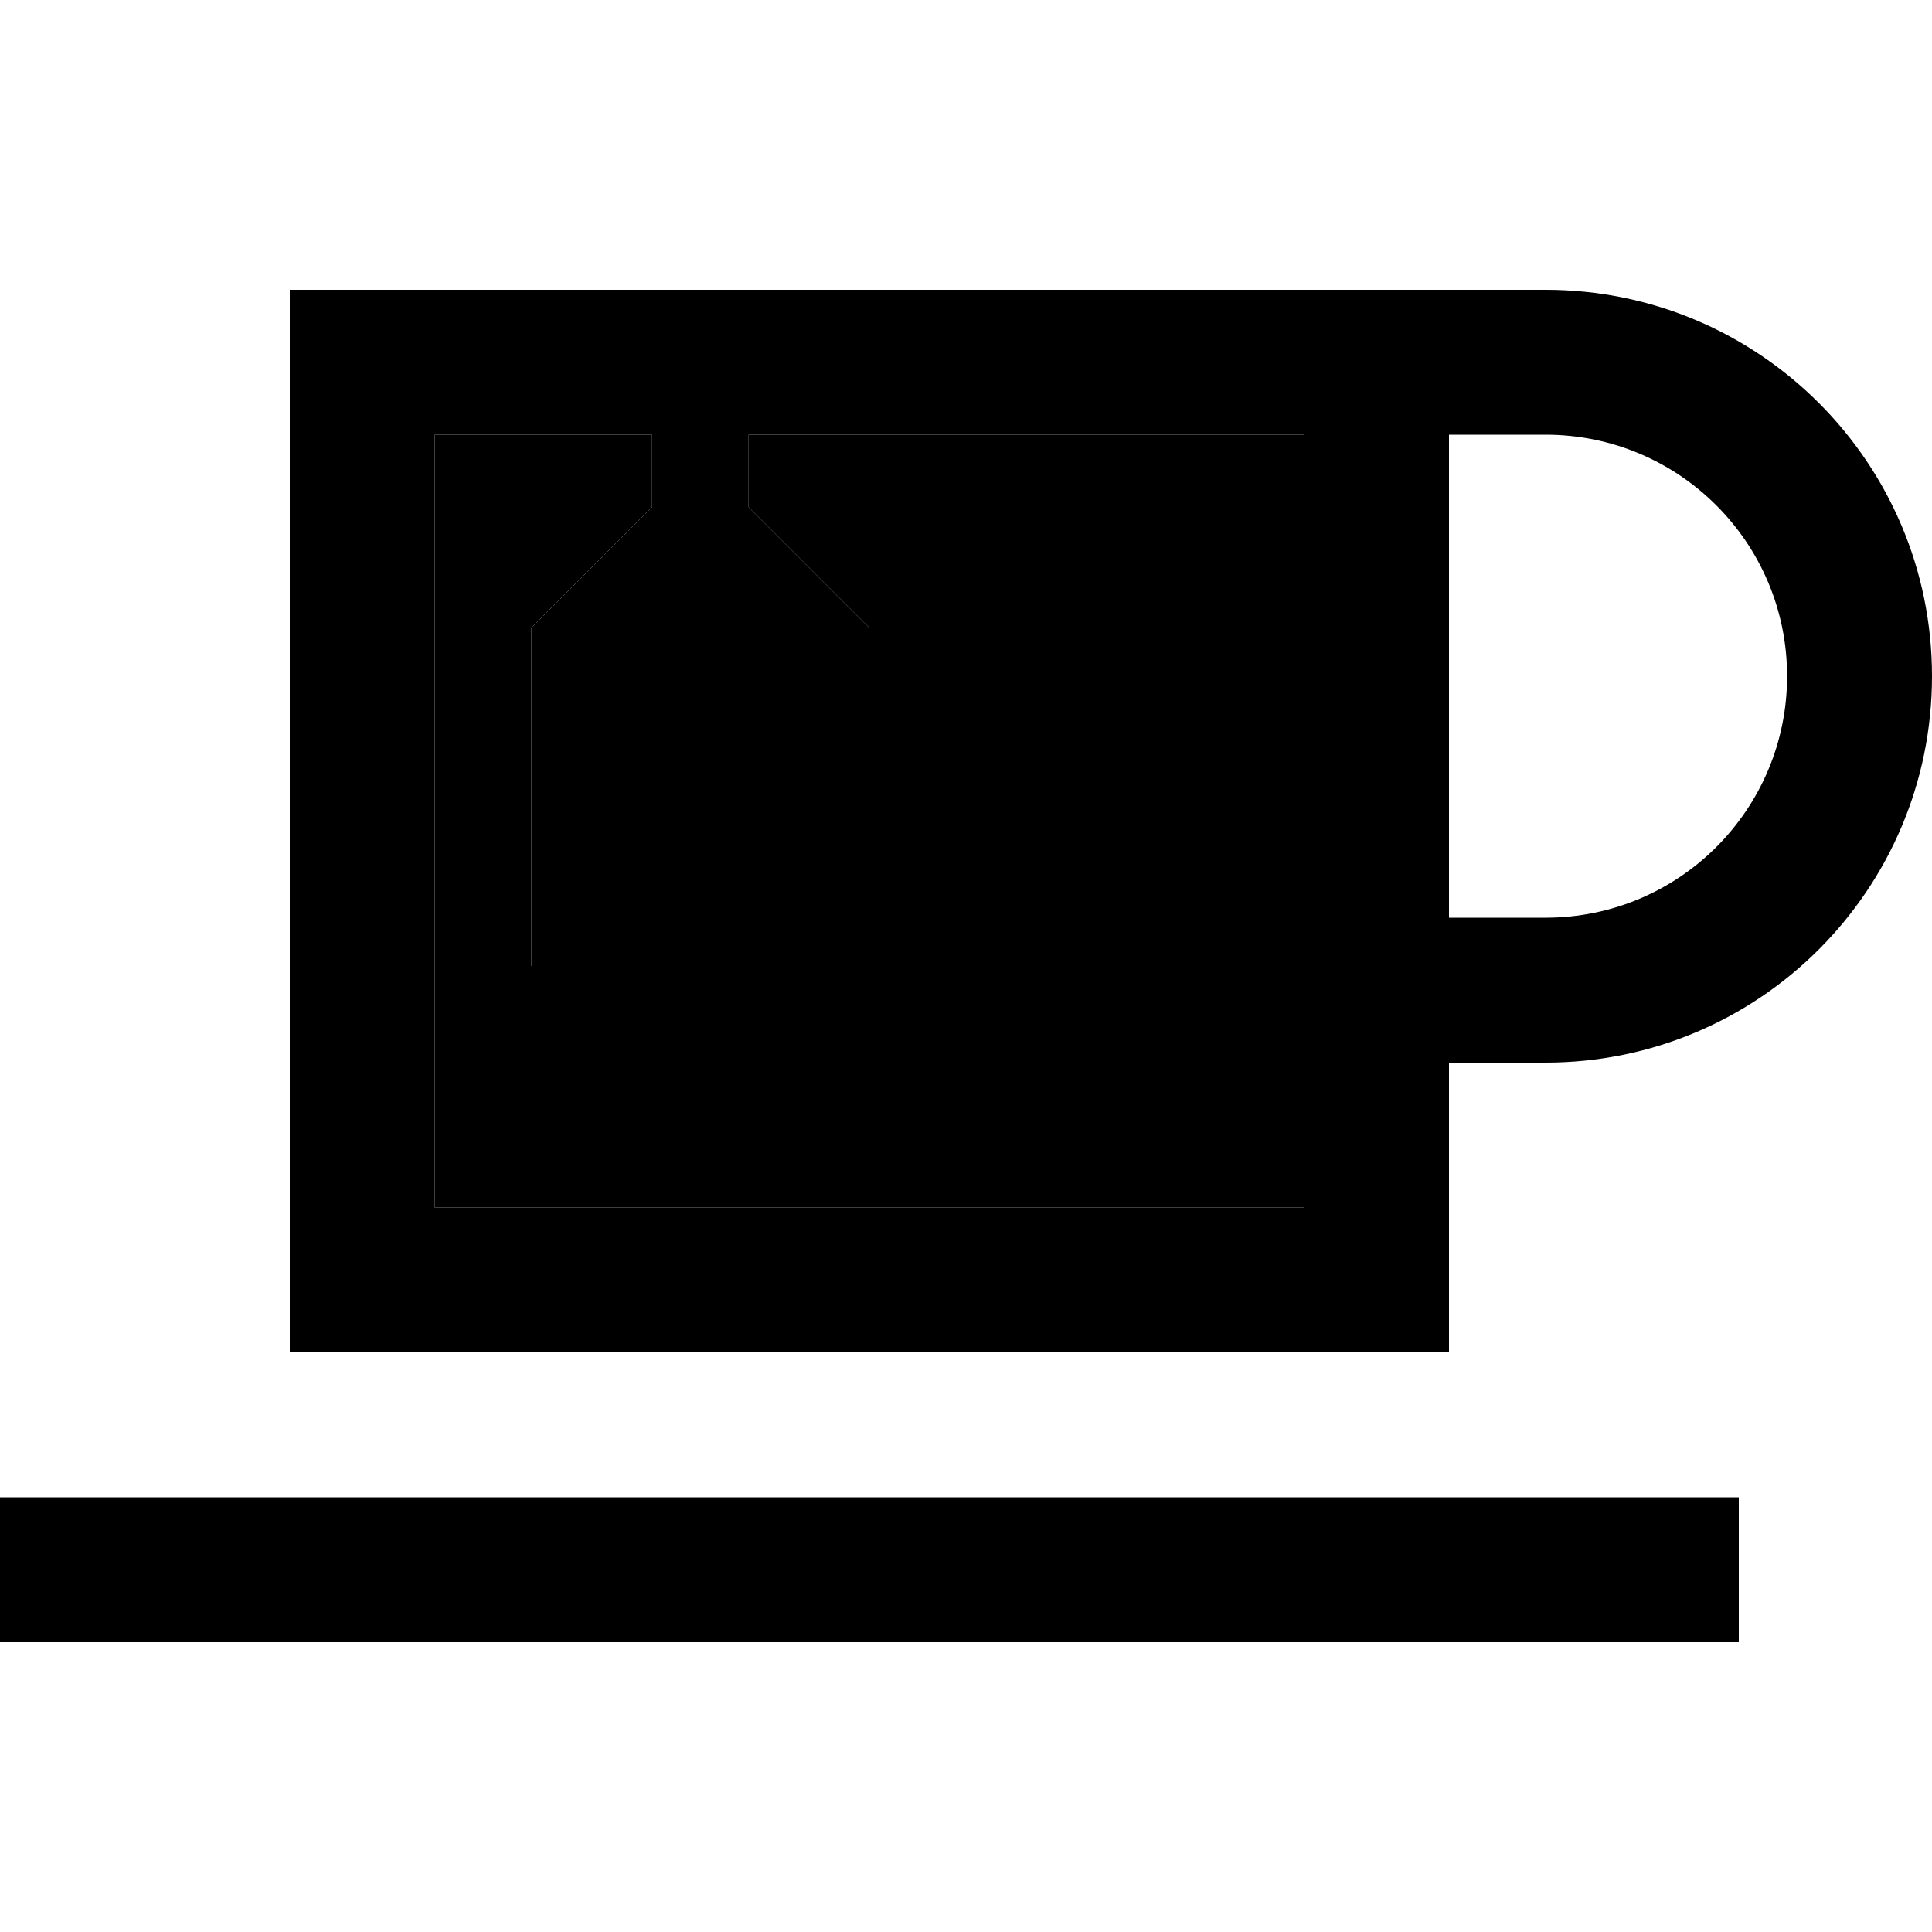 <svg xmlns="http://www.w3.org/2000/svg" width="24" height="24" viewBox="0 0 640 512"><path class="pr-icon-duotone-secondary" d="M144 80l72 0 0 24-40 40 0 112 112 0 0-112-40-40 0-24 184 0 0 256-288 0 0-256z"/><path class="pr-icon-duotone-primary" d="M144 80l0 256 288 0 0-256L248 80l0 24 40 40 0 112-112 0 0-112 40-40 0-24-72 0zM96 32l48 0 288 0 16 0 32 0 32 0c70.7 0 128 57.3 128 128s-57.3 128-128 128l-32 0 0 48 0 48-48 0-288 0-48 0 0-48L96 80l0-48zM480 240l32 0c44.2 0 80-35.8 80-80s-35.8-80-80-80l-32 0 0 160zM24 432l528 0 24 0 0 48-24 0L24 480 0 480l0-48 24 0z"/></svg>